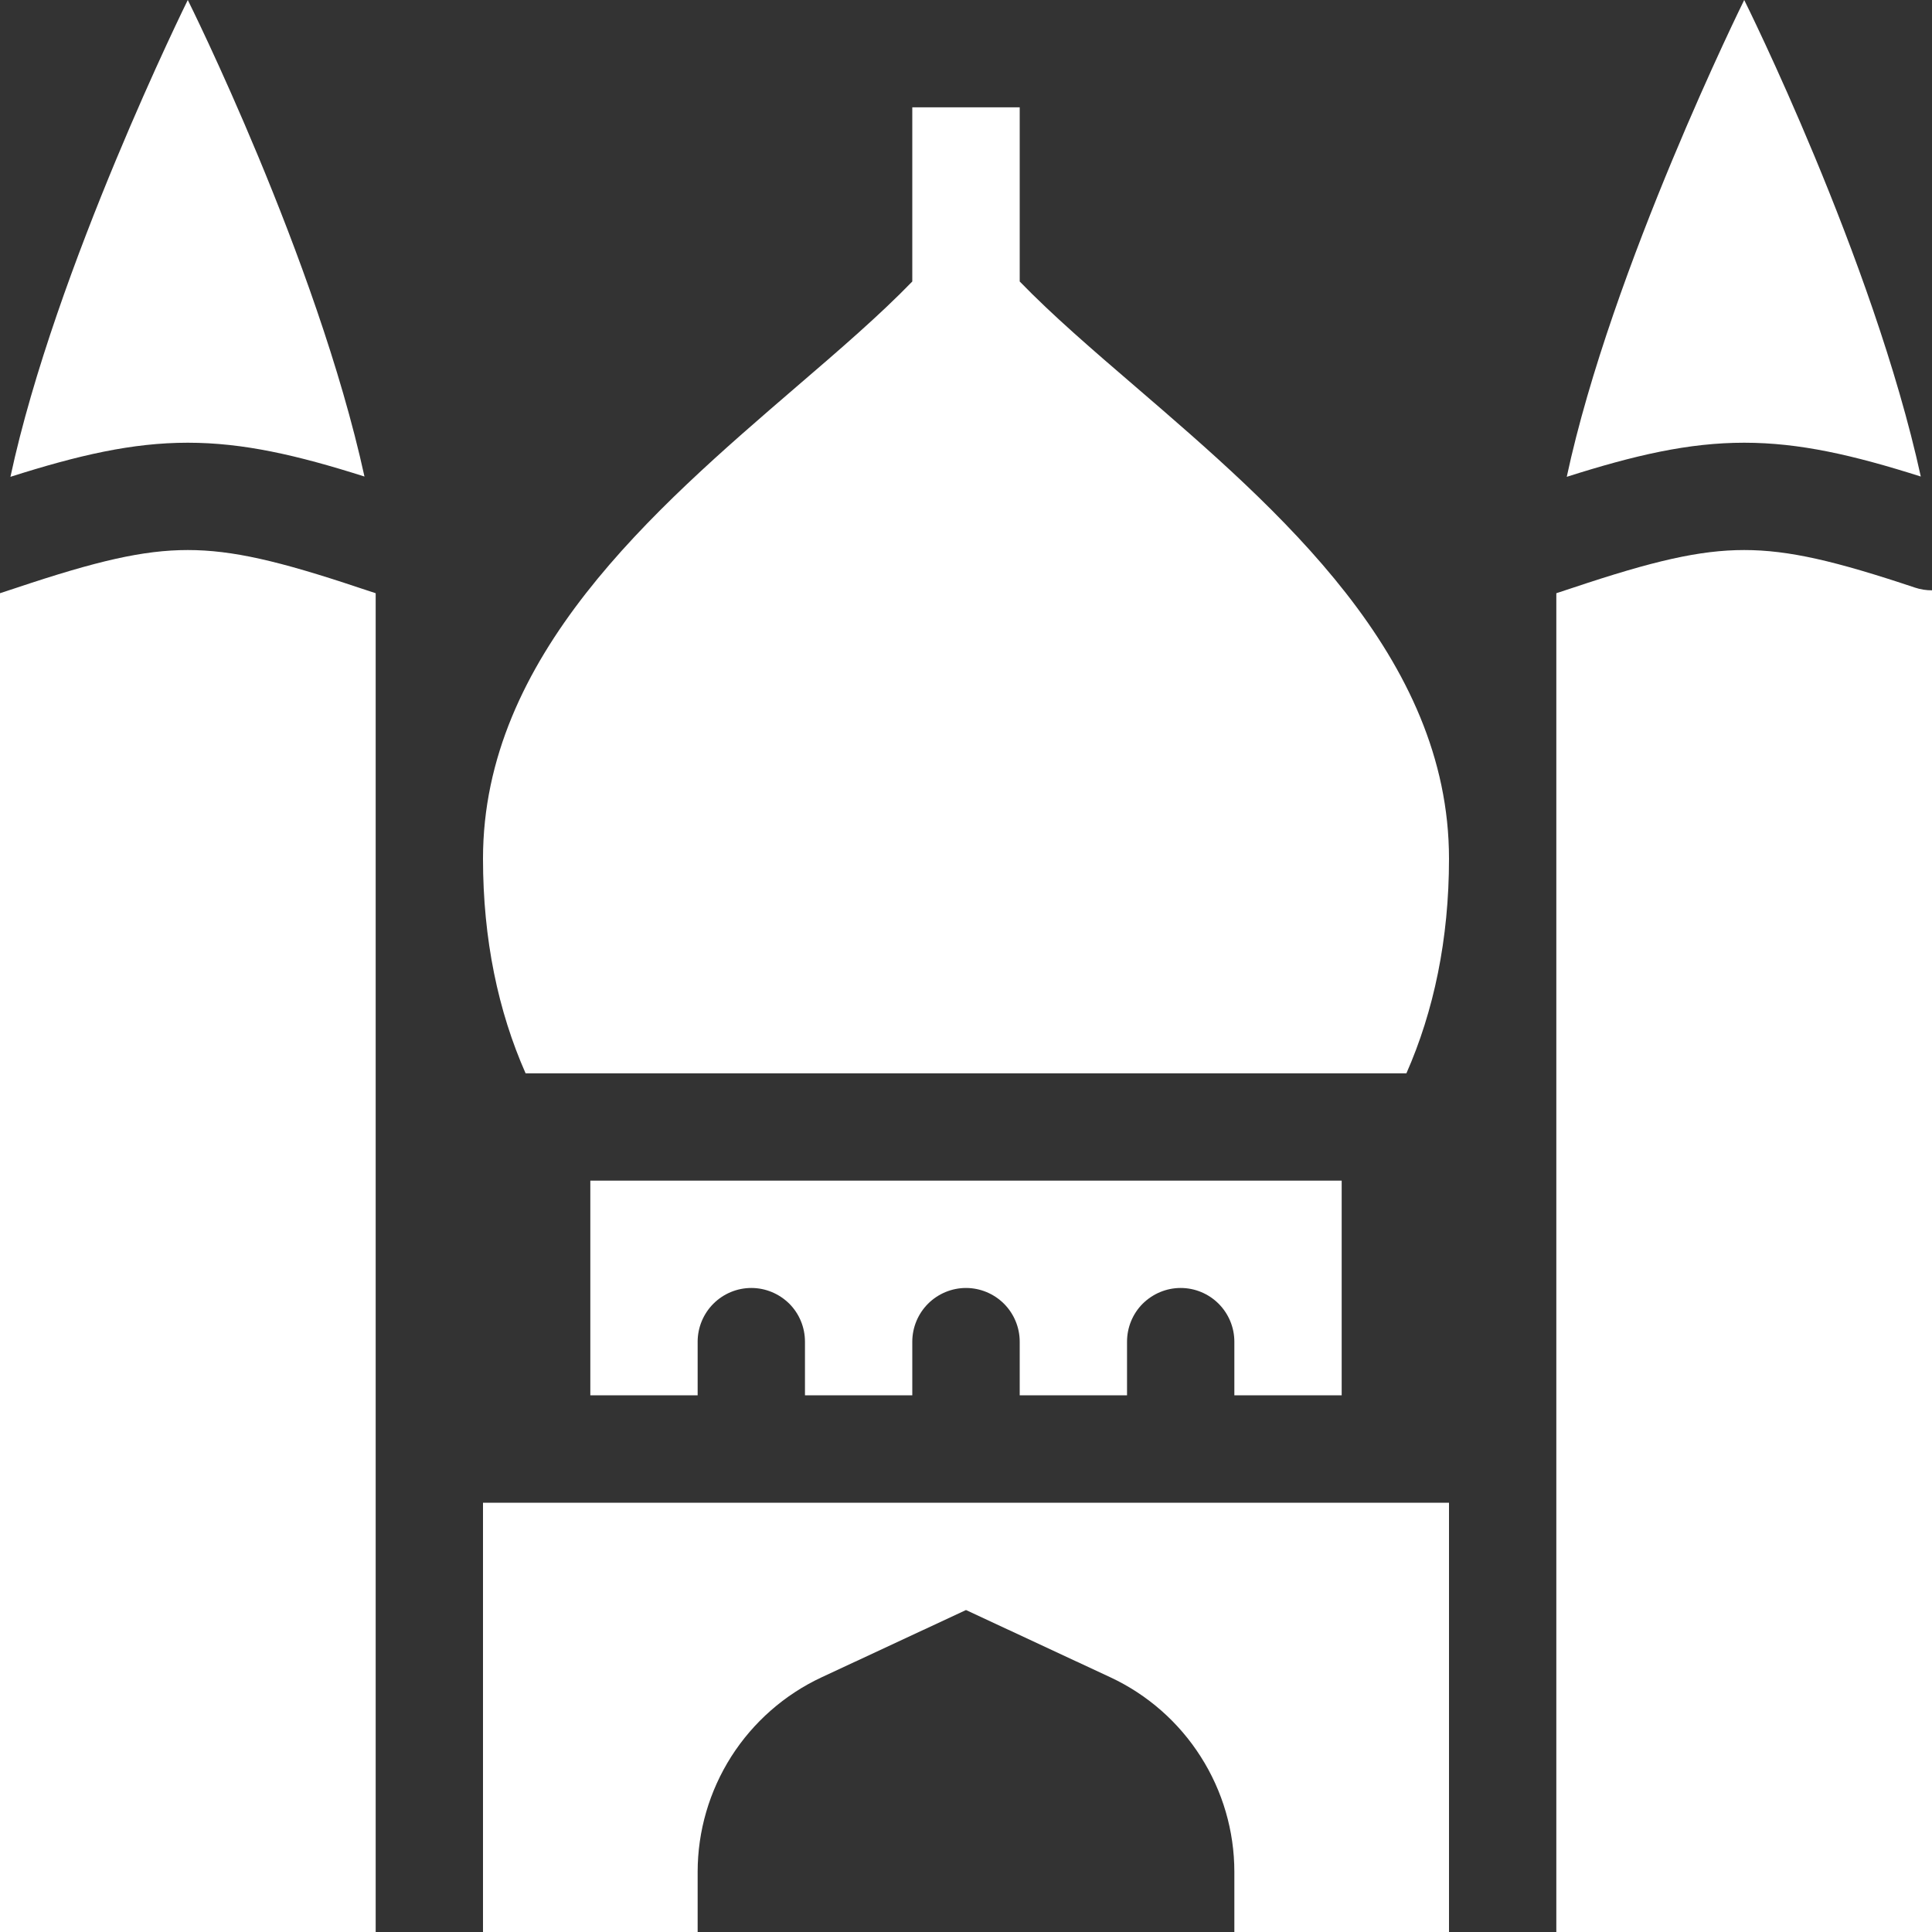 <svg width="20" height="20" viewBox="0 0 20 20" fill="none" xmlns="http://www.w3.org/2000/svg">
<rect x="0" y="0" width="20" height="20" fill="#333333" stroke="none"/>
<path fill-rule="evenodd" clip-rule="evenodd" d="M0.108 4.936C0.812 4.712 1.369 4.583 1.944 4.583C2.518 4.583 3.074 4.711 3.773 4.933C3.279 2.674 1.944 0 1.944 0C1.944 0 0.571 2.776 0.108 4.936ZM3.889 6.141L3.713 6.083C2.888 5.807 2.404 5.694 1.944 5.694C1.484 5.694 1.001 5.807 0.176 6.083L0 6.141V20H3.889V6.141ZM6.111 12.222V14.444H5H7.222V13.889C7.222 13.742 7.281 13.6 7.385 13.496C7.489 13.392 7.63 13.333 7.778 13.333C7.925 13.333 8.066 13.392 8.171 13.496C8.275 13.6 8.333 13.742 8.333 13.889V14.444H9.444V13.889C9.444 13.742 9.503 13.6 9.607 13.496C9.711 13.392 9.853 13.333 10 13.333C10.147 13.333 10.289 13.392 10.393 13.496C10.497 13.6 10.556 13.742 10.556 13.889V14.444H11.667V13.889C11.667 13.742 11.725 13.6 11.829 13.496C11.934 13.392 12.075 13.333 12.222 13.333C12.37 13.333 12.511 13.392 12.615 13.496C12.719 13.6 12.778 13.742 12.778 13.889V14.444H15H13.889V12.222H6.111ZM14.559 11.111H5.441C5.157 10.469 5 9.724 5 8.889C5 6.797 6.764 5.278 8.242 4.006C8.688 3.623 9.107 3.262 9.444 2.914V1.111H10.556V2.914C10.893 3.262 11.312 3.623 11.758 4.006C13.236 5.278 15 6.797 15 8.889C15 9.724 14.842 10.469 14.559 11.111ZM16.111 20H20V6.111C19.94 6.111 19.881 6.102 19.824 6.083C18.999 5.807 18.516 5.694 18.056 5.694C17.596 5.694 17.112 5.807 16.287 6.083L16.111 6.141V20ZM16.219 4.936C16.923 4.712 17.48 4.583 18.056 4.583C18.629 4.583 19.185 4.711 19.884 4.933C19.39 2.674 18.056 0 18.056 0C18.056 0 16.682 2.776 16.219 4.936ZM15 20V15.556H5V20H7.222V19.378C7.222 18.955 7.343 18.541 7.57 18.184C7.797 17.828 8.121 17.543 8.504 17.364L10 16.667L11.496 17.364C11.879 17.543 12.203 17.828 12.43 18.185C12.657 18.541 12.778 18.955 12.778 19.378V20H15Z" fill="white"/>
</svg>
